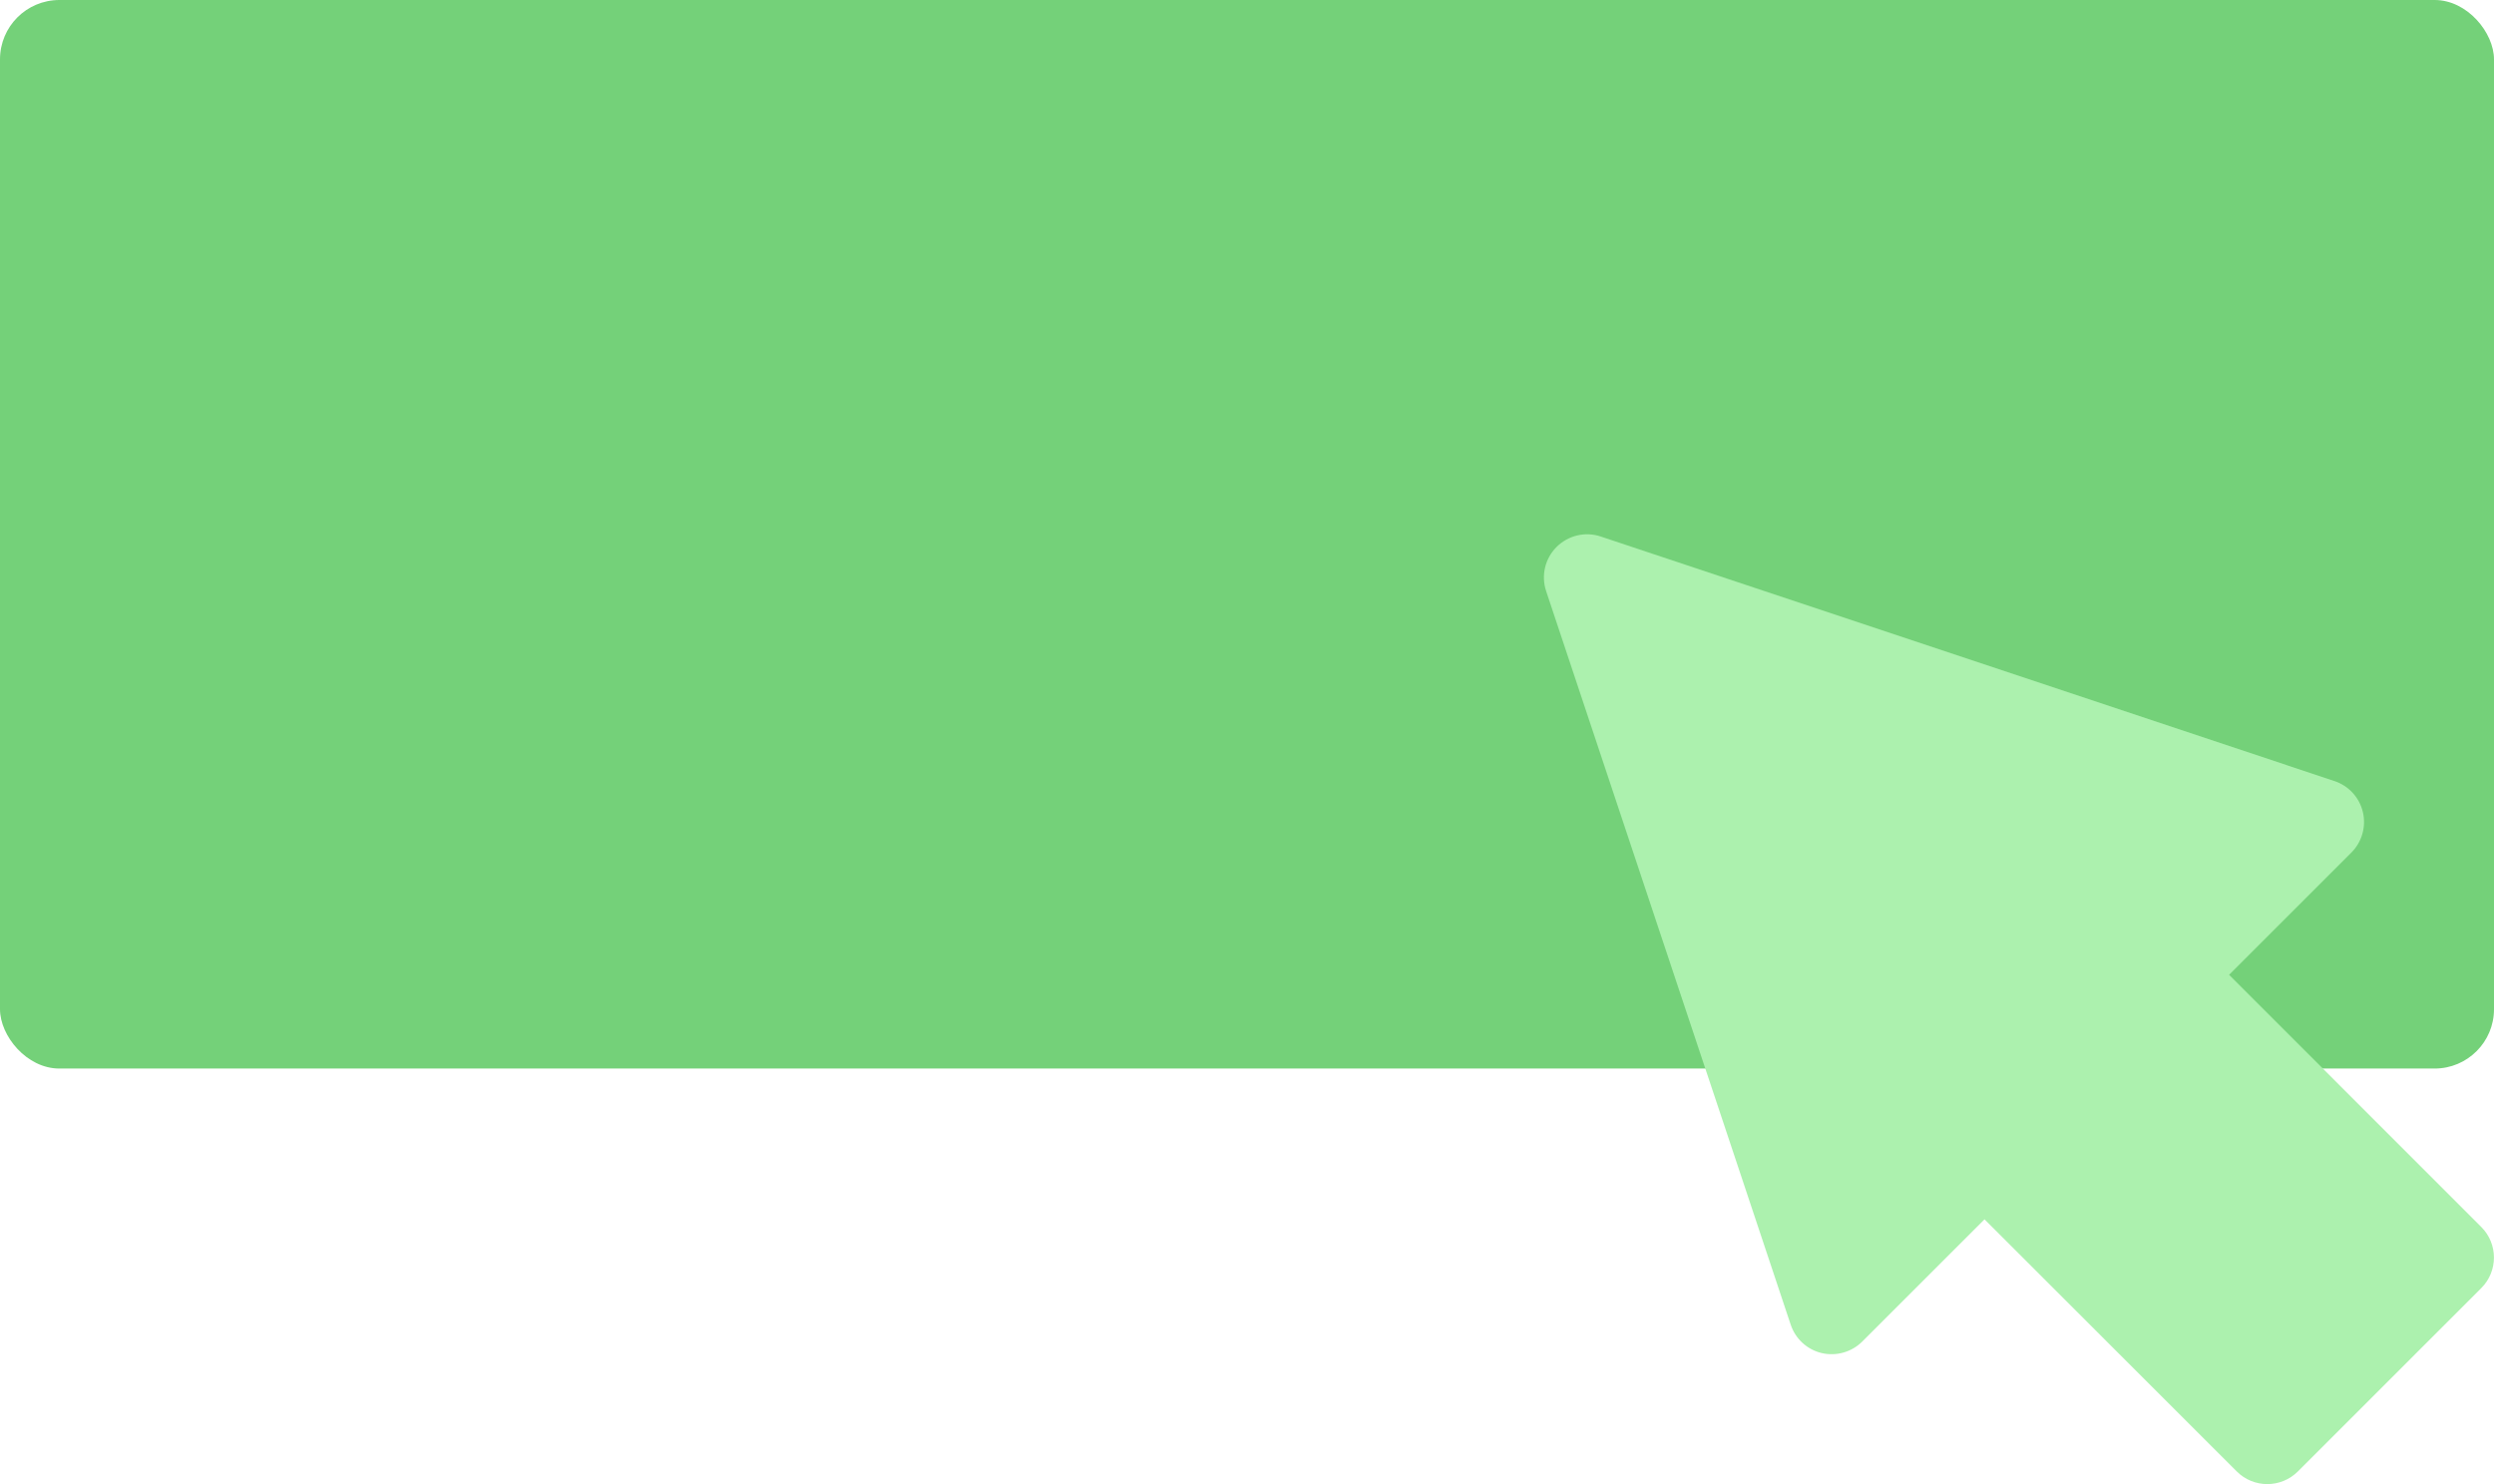 <svg width="42" height="25" viewBox="0 0 42 25" fill="none" xmlns="http://www.w3.org/2000/svg">
<rect width="42" height="18" rx="1" fill="#74D179"/>
<path d="M37.668 24.787L33.42 20.54L31.361 22.599C31.183 22.776 30.925 22.85 30.679 22.793C30.433 22.735 30.236 22.554 30.156 22.314L26.038 9.959C25.95 9.697 26.018 9.409 26.213 9.214C26.407 9.02 26.697 8.949 26.958 9.038L39.313 13.157C39.553 13.237 39.734 13.434 39.792 13.68C39.85 13.925 39.776 14.184 39.598 14.362L37.539 16.421L41.786 20.669C42.07 20.953 42.07 21.414 41.786 21.698L38.697 24.787C38.413 25.071 37.952 25.071 37.668 24.787Z" fill="#ACF1AE"/>
</svg>
